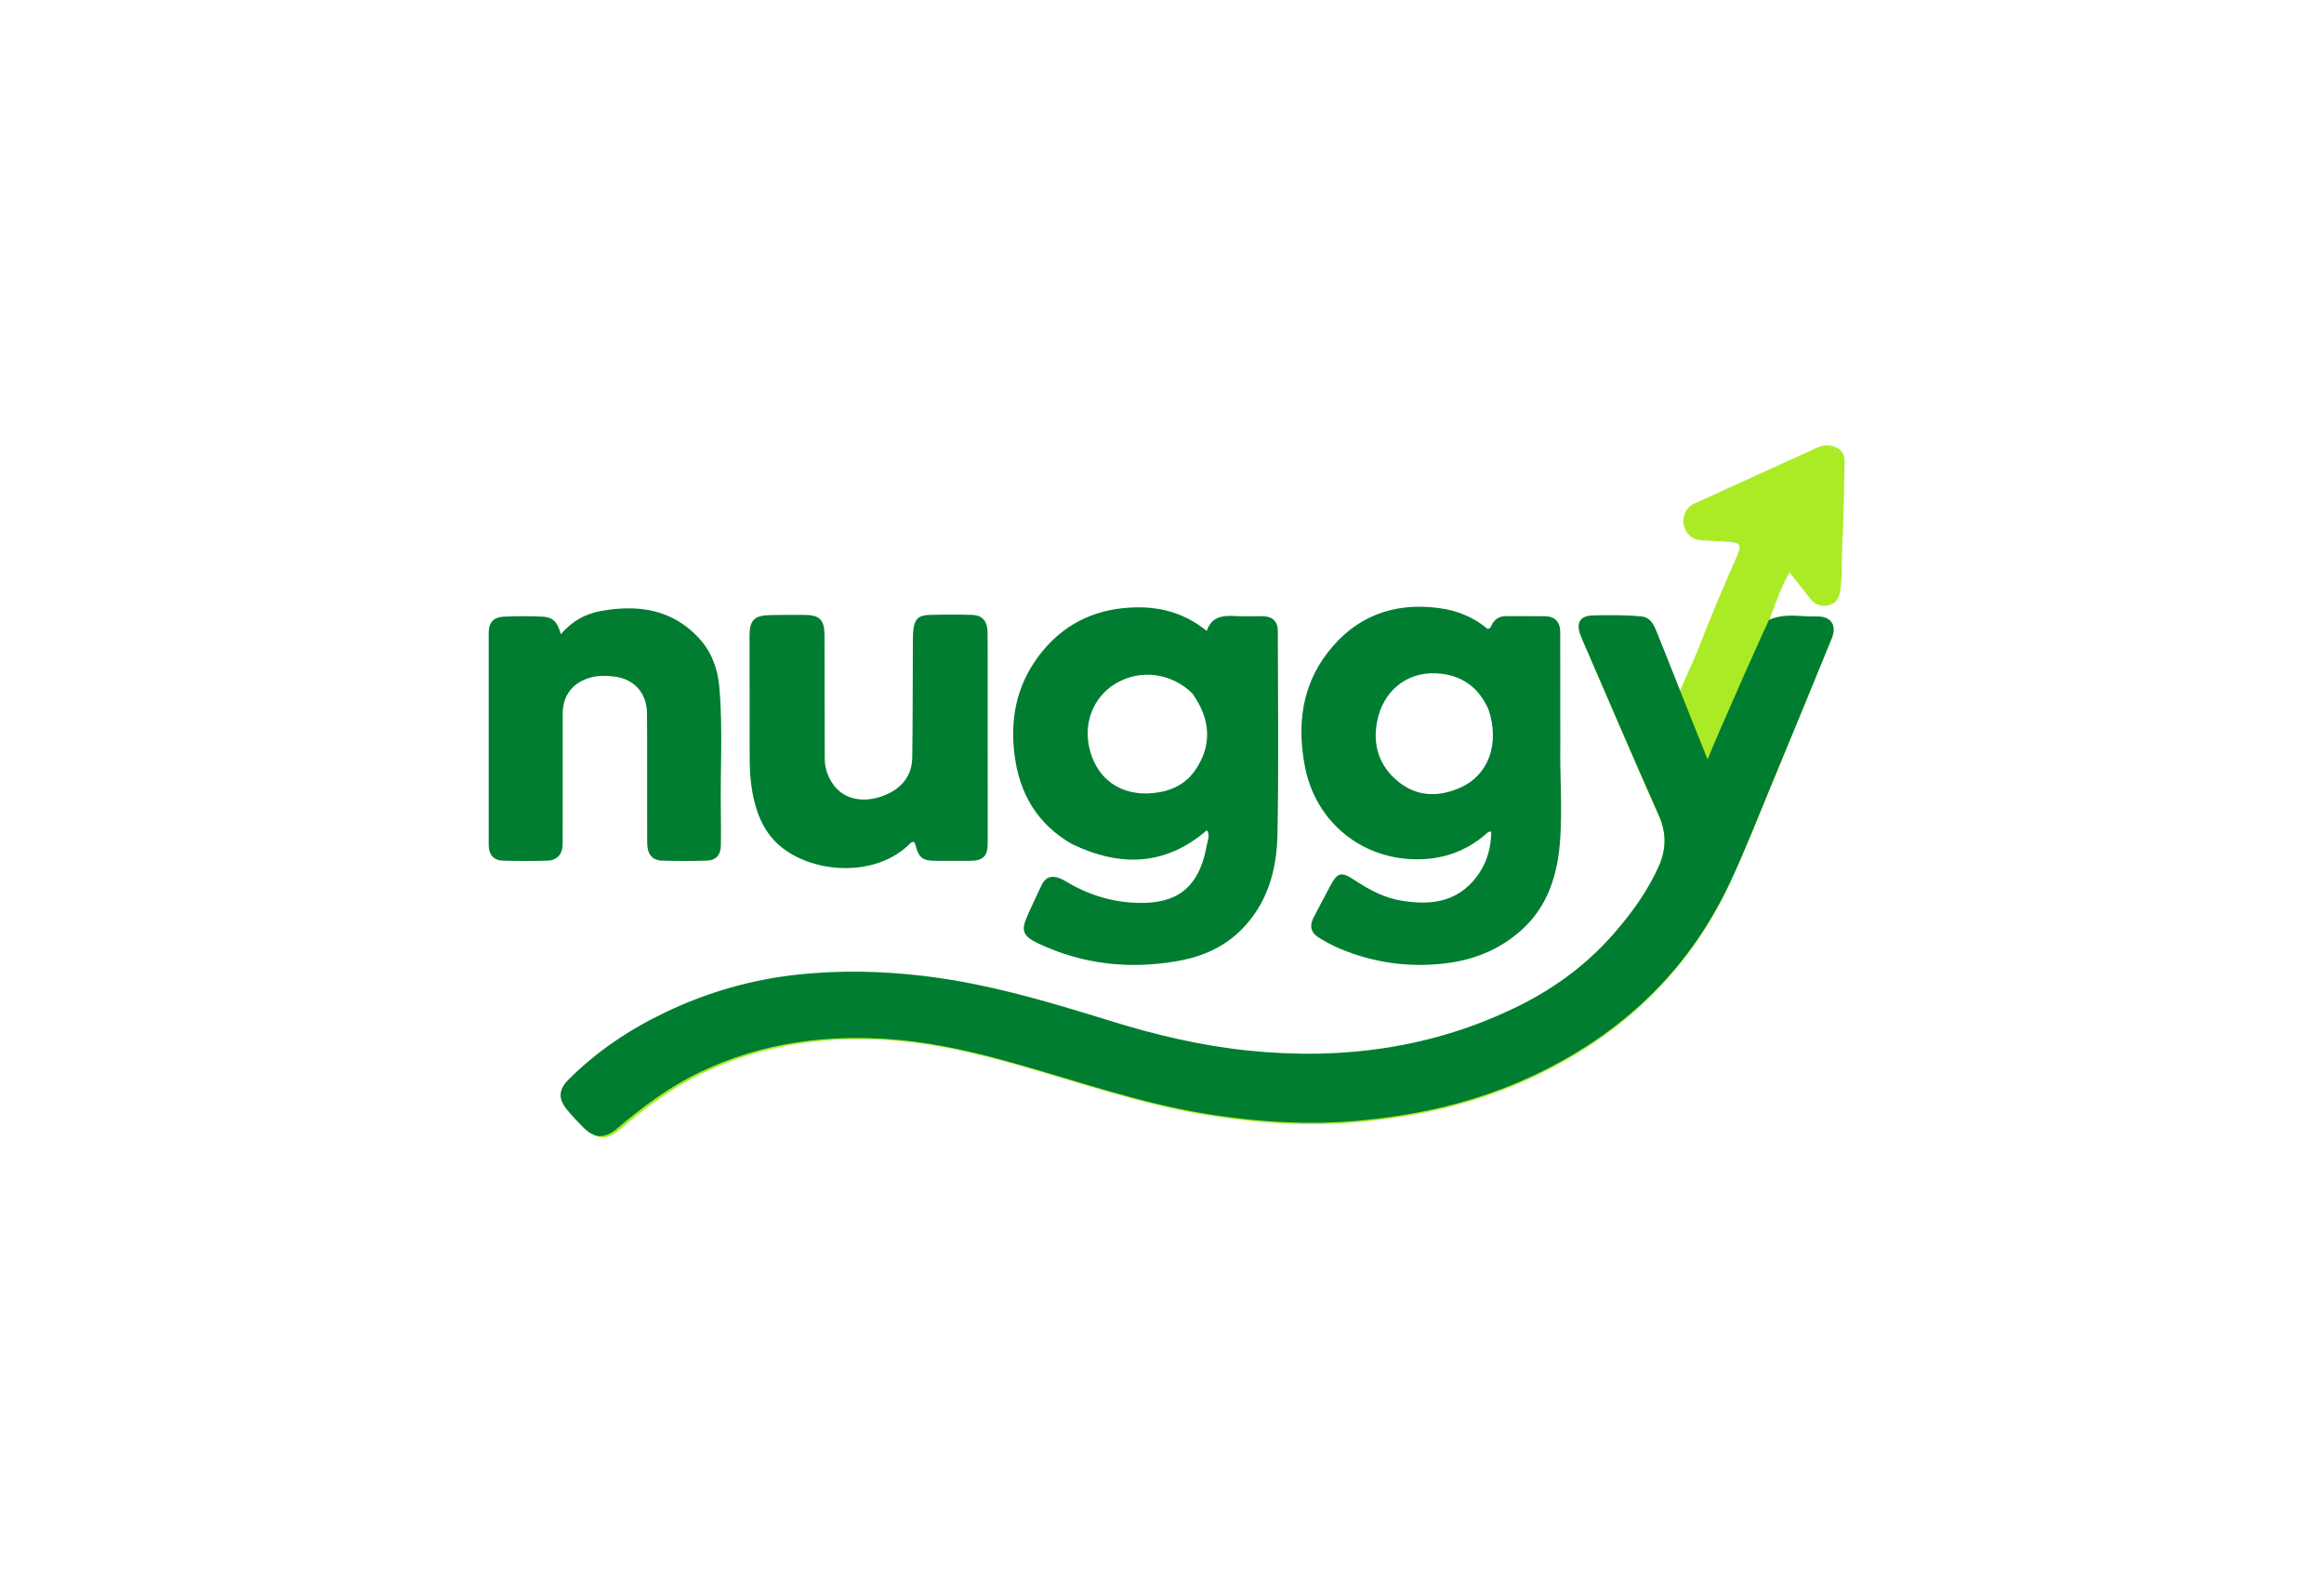 <svg width="1024" height="700" viewBox="0 0 1024 1024" fill="none" xmlns="http://www.w3.org/2000/svg">
<path d="M805.997 599.181C816.416 586.928 825.266 574.061 831.848 559.706C836.95 548.581 837.469 537.714 832.316 526.094C815.631 488.472 799.51 450.597 783.176 412.818C782.713 411.747 782.259 410.671 781.865 409.574C778.963 401.489 781.599 397.16 790.15 396.974C800.443 396.752 810.759 396.637 821.038 397.642C826.35 398.162 828.555 402.031 830.344 406.309C835.038 417.53 838.293 427.784 843 439C843.684 440.63 843.171 445.586 845.5 446.5C848.924 437.456 854.507 426.441 857.957 417.455C865.784 397.068 874.388 377.007 883.173 357.021C885.518 351.686 884.303 349.668 878.569 349.27C872.448 348.845 866.318 348.567 860.191 348.239C853.798 347.896 849.475 344.229 848.294 338.124C847.198 332.459 849.798 326.986 855.206 324.507C879.674 313.293 904.183 302.171 928.695 291.053C933.334 288.949 937.746 286.09 943.326 287.28C948.813 288.451 952.098 291.544 951.998 297.144C951.665 315.818 951.322 334.5 950.42 353.152C949.985 362.134 950.605 371.152 949.237 380.124C948.549 384.629 947.271 388.304 942.705 389.756C937.843 391.302 933.459 390.276 930.134 386.187C926.983 382.312 923.976 378.317 920.892 374.386C919.677 372.837 918.423 371.319 916.423 368.84C910.718 379.078 907.278 389.354 903.324 399.849C913.386 395.219 923.71 397.986 933.825 397.671C942.967 397.387 946.95 403.294 943.49 411.787C930.854 442.808 918.139 473.796 905.327 504.743C896.406 526.295 887.961 548.081 878.107 569.2C852.861 623.309 812.703 663.059 759.764 689.939C729.764 705.172 698.008 714.865 664.757 719.918C647.503 722.54 630.16 724.224 612.778 724.399C588.056 724.648 563.47 722.382 539.028 718.289C497.658 711.36 458.171 697.449 417.994 686.086C393.56 679.175 368.876 673.269 343.566 670.949C298.801 666.845 255.427 672.342 214.584 692.249C195.485 701.558 178.578 714.277 162.45 728.03C154.529 734.784 147.932 734.74 140.562 727.372C136.916 723.727 133.386 719.935 130.114 715.952C124.322 708.899 124.632 703.041 131.131 696.519C149.429 678.155 170.634 663.962 193.947 652.861C220.698 640.124 248.737 632.007 278.226 628.814C305.415 625.87 332.484 626.426 359.622 629.677C400.683 634.596 440.041 646.369 479.317 658.61C508.338 667.655 537.858 674.69 568.088 677.813C628.926 684.099 687.652 676.245 742.888 648.652C767.074 636.57 788.323 620.378 805.997 599.181Z" fill="#ABEB26"/>
<path d="M805.904 598.496C816.346 586.26 825.216 573.411 831.814 559.077C836.927 547.969 837.447 537.117 832.282 525.514C815.559 487.946 799.402 450.126 783.03 412.401C782.567 411.333 782.111 410.258 781.716 409.162C778.807 401.09 781.45 396.766 790.02 396.581C800.337 396.359 810.676 396.244 820.979 397.248C826.302 397.766 828.513 401.63 830.306 405.902C834.961 416.988 858.625 477.266 863.696 489.392C867.575 478.74 907.014 390.033 903.453 399.451C913.538 394.828 923.885 397.591 934.023 397.277C943.186 396.993 947.178 402.892 943.711 411.372C931.046 442.348 918.302 473.291 905.461 504.194C896.519 525.714 888.055 547.469 878.179 568.558C852.875 622.588 812.625 662.281 759.565 689.122C729.496 704.333 697.668 714.012 664.341 719.057C647.047 721.676 629.665 723.357 612.244 723.532C587.465 723.78 562.823 721.519 538.325 717.431C496.86 710.512 457.283 696.621 417.015 685.274C392.524 678.373 367.784 672.476 342.416 670.159C297.549 666.061 254.076 671.551 213.139 691.429C193.997 700.724 177.051 713.424 160.886 727.158C152.947 733.902 146.335 733.858 138.949 726.501C135.295 722.861 131.756 719.075 128.477 715.097C122.671 708.055 122.982 702.205 129.496 695.692C147.835 677.355 169.089 663.183 192.456 652.098C219.267 639.379 247.37 631.274 276.927 628.085C304.178 625.146 331.309 625.701 358.509 628.947C399.663 633.859 439.112 645.615 478.477 657.838C507.564 666.87 537.152 673.895 567.451 677.014C628.428 683.29 687.288 675.447 742.65 647.895C766.892 635.83 788.189 619.661 805.904 598.496Z" fill="#007D30"/>
<path d="M453.964 543.939C431.463 530.984 420.112 511.366 416.934 486.359C414.044 463.607 418.159 442.471 431.72 423.845C445.199 405.331 463.404 394.46 486.526 391.956C506.407 389.802 524.561 393.442 540.839 406.557C543.922 397.567 550.764 396.522 558.646 397C564.79 397.373 570.976 397.006 577.141 397.107C583.297 397.209 586.662 400.575 586.667 406.795C586.7 450.461 587.277 494.138 586.422 537.788C585.975 560.621 580.045 582.269 563.047 599.261C551.511 610.791 537.104 616.771 521.469 619.444C490.726 624.699 460.84 621.478 432.414 608.064C421.958 603.13 420.874 599.681 425.657 589.192C428.559 582.829 431.44 576.451 434.528 570.177C436.909 565.34 440.614 563.984 445.678 565.84C447.228 566.408 448.724 567.19 450.141 568.046C464.557 576.759 480.31 581.568 497.005 581.859C519.438 582.249 535.666 574.338 540.911 544.46C541.432 541.496 543.144 538.353 540.93 535.04C514.187 558.093 485.031 558.857 453.964 543.939ZM531.505 446.795C518.068 433.666 498.177 431.054 482.376 440.344C467.519 449.079 460.6 466.686 465.811 484.551C471.647 504.557 488.749 514.418 510.628 510.484C519.596 508.872 527.347 504.7 532.774 497.216C544.267 481.364 543.875 463.975 531.505 446.795Z" fill="#007D30"/>
<path d="M768.732 480.429C768.455 501.072 770.074 521.231 768.626 541.353C767.03 563.518 760.865 583.971 743.669 599.408C729.749 611.905 713.159 618.627 694.625 620.834C671.177 623.626 648.566 620.478 626.808 611.415C622.217 609.502 617.786 607.103 613.524 604.526C607.83 601.084 606.802 596.836 609.846 590.978C613.224 584.478 616.677 578.017 620.107 571.543C625.207 561.919 627.396 561.386 636.663 567.528C645.897 573.647 655.649 578.727 666.685 580.487C683.605 583.187 699.754 581.95 712.163 568.193C720.333 559.136 724.113 548.226 724.217 536.014C722.296 535.704 721.597 536.799 720.761 537.525C708.011 548.587 693.13 553.8 676.331 553.765C640.364 553.69 610.892 529.435 604.121 494.014C599.071 467.6 601.916 442.362 618.781 420.533C636.743 397.284 660.945 388.069 690.117 391.805C702.124 393.343 712.883 397.701 721.901 405.322C724.05 404.997 724.131 403.379 724.74 402.313C726.744 398.805 729.626 397.041 733.702 397.068C742.032 397.123 750.362 397.008 758.691 397.11C765.319 397.19 768.668 400.676 768.682 407.464C768.731 431.619 768.72 455.774 768.732 480.429ZM722.64 457.717C716.317 442.698 704.76 434.684 688.746 433.911C669.315 432.973 654.21 445.636 650.561 465.38C647.772 480.468 652.078 493.552 663.884 503.388C676.169 513.624 690.254 513.795 704.256 507.597C722.416 499.56 729.709 479.555 722.64 457.717Z" fill="#007D30"/>
<path d="M399.646 440.43C399.653 474.917 399.666 508.905 399.663 542.893C399.663 551.931 396.791 554.755 387.677 554.762C380.679 554.768 373.682 554.772 366.684 554.761C357.59 554.747 355.295 552.982 353.012 544.326C352.852 543.72 352.577 543.146 352.387 542.643C350.326 542.297 349.477 543.771 348.451 544.733C326.657 565.171 288.717 562.896 267.491 546.561C255.941 537.672 250.654 524.944 248.067 511C246.671 503.472 246.236 495.832 246.231 488.17C246.214 462.012 246.166 435.855 246.143 409.698C246.134 399.751 249.197 396.595 259.26 396.394C266.588 396.247 273.92 396.244 281.251 396.255C291.336 396.271 294.431 399.332 294.461 409.373C294.538 435.863 294.584 462.353 294.612 488.843C294.617 493.257 295.629 497.401 297.551 501.345C305.21 517.068 322.127 518.026 335.861 511.318C345.215 506.75 350.852 498.919 351.013 488.334C351.387 463.853 351.288 439.364 351.406 414.878C351.421 411.883 351.421 408.871 351.731 405.898C352.427 399.219 354.984 396.492 361.538 396.295C370.859 396.013 380.203 395.973 389.522 396.278C396.431 396.505 399.499 400.279 399.584 407.942C399.701 418.604 399.634 429.267 399.646 440.43Z" fill="#007D30"/>
<path d="M125.7 523.43C125.698 530.595 125.745 537.261 125.68 543.926C125.616 550.511 122.245 554.439 115.752 554.639C106.263 554.931 96.753 554.916 87.262 554.65C81.214 554.48 78.022 550.747 78.019 544.583C77.995 499.09 77.994 453.598 78.016 408.106C78.019 401.039 80.954 397.696 88.255 397.366C96.237 397.004 104.258 397.025 112.242 397.358C119.373 397.655 122.186 400.474 124.53 408.684C131.5 400.493 140.243 395.515 150.464 393.711C174.099 389.538 196.044 392.445 213.359 411.054C221.436 419.735 225.555 430.549 226.617 442.215C229.111 469.629 227.135 497.131 227.681 524.589C227.814 531.252 227.745 537.92 227.685 544.585C227.627 550.892 224.652 554.432 218.425 554.629C208.936 554.928 199.424 554.927 189.935 554.64C183.386 554.443 180.205 550.514 180.176 543.23C180.108 525.733 180.16 508.236 180.148 490.739C180.141 480.407 180.185 470.075 180.061 459.745C179.902 446.533 171.763 437.37 158.545 435.945C153.802 435.433 148.936 435.239 144.148 436.496C132.408 439.578 125.754 447.857 125.721 459.94C125.662 480.937 125.701 501.933 125.7 523.43Z" fill="#007D30"/>
</svg>
